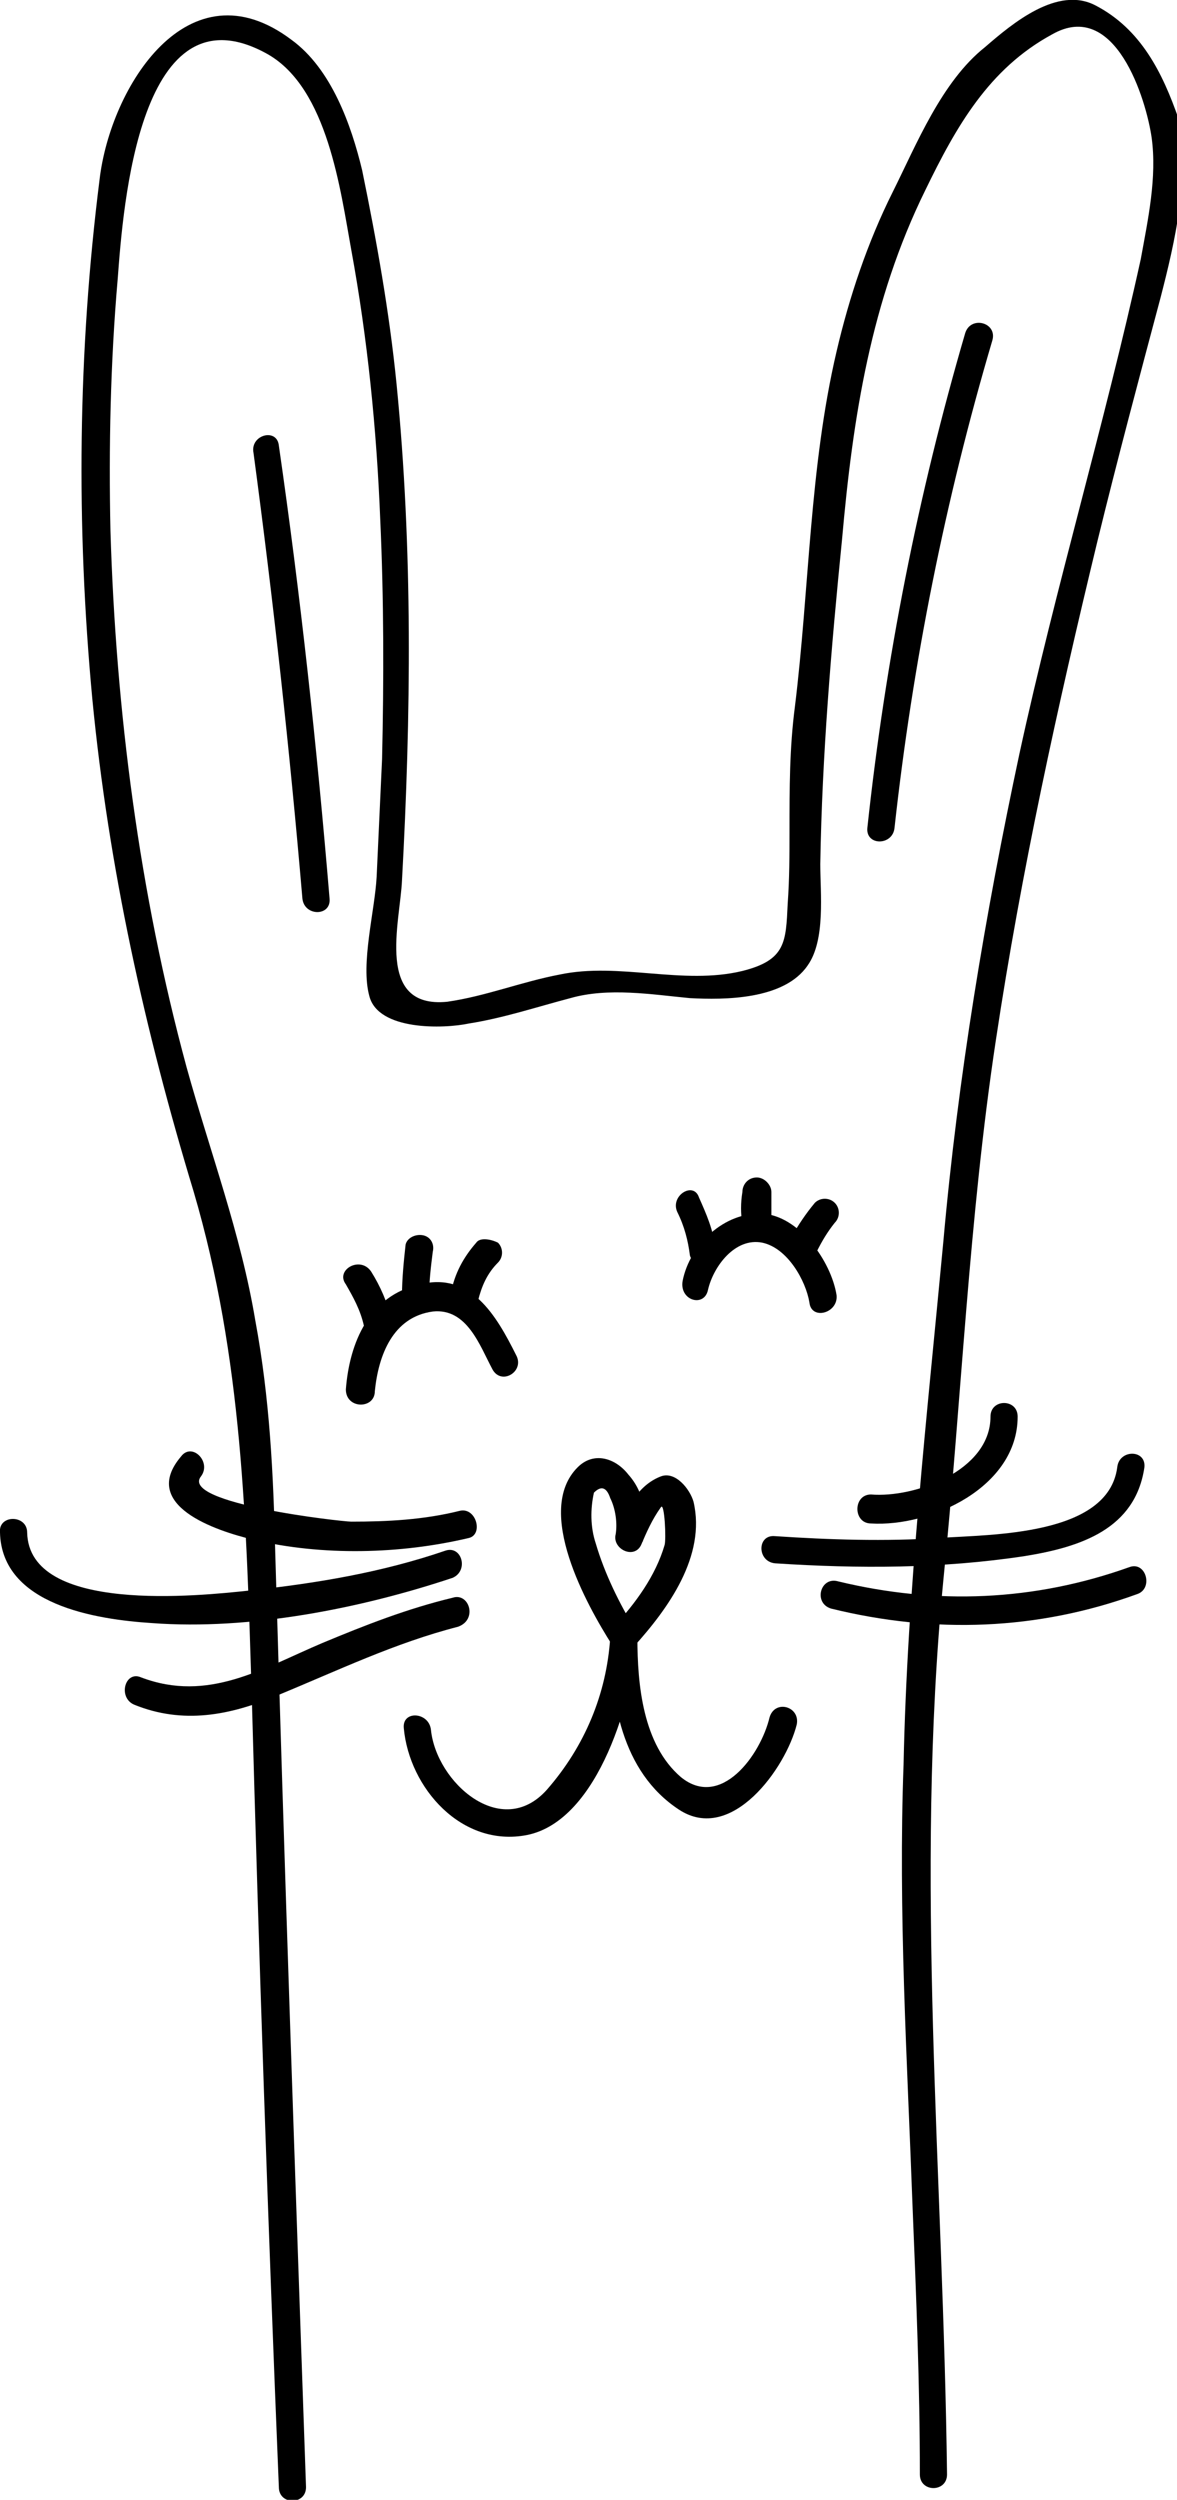 <?xml version="1.0" encoding="utf-8"?>
<!-- Generator: Adobe Illustrator 19.0.1, SVG Export Plug-In . SVG Version: 6.00 Build 0)  -->
<svg version="1.1" id="Графика" xmlns="http://www.w3.org/2000/svg" xmlns:xlink="http://www.w3.org/1999/xlink" x="0px"
	 y="0px" viewBox="0 0 65 138" style="enable-background:new 0 0 65 138;" xml:space="preserve">
<g>
	<g>
		<path d="M16.9,137.3c-0.6-17.2-1.2-34.4-1.7-51.6c-0.1-4.3-0.3-8.5-1.1-12.8c-0.8-4.8-2.5-9.3-3.8-14c-2.6-9.6-3.9-19.6-4.2-29.6
			c-0.1-4.6,0-9.3,0.4-13.9c0.3-4,1.2-16.4,8.3-12.4c3.3,1.9,4,7.5,4.6,10.8c0.9,4.9,1.4,9.9,1.6,14.9c0.2,4.4,0.2,8.8,0.1,13.2
			c-0.1,2.2-0.2,4.3-0.3,6.5c-0.1,1.9-0.9,4.8-0.4,6.6c0.5,1.9,4.1,1.8,5.5,1.5c1.9-0.3,3.7-0.9,5.6-1.4c2.1-0.6,4.5-0.2,6.6,0
			c1.9,0.1,5.2,0.1,6.5-1.8c1-1.4,0.7-4,0.7-5.6c0.1-6,0.6-11.9,1.2-17.9c0.6-6.8,1.6-13.2,4.6-19.3c1.7-3.5,3.5-6.7,7-8.6
			c3.5-2,5.2,3.6,5.5,5.7c0.3,2.2-0.2,4.5-0.6,6.7c-2,9.1-4.7,18.1-6.7,27.3c-1.9,8.9-3.4,17.9-4.2,26.9c-0.9,9.6-2,19.3-2.2,28.9
			c-0.3,8.1,0.2,16.3,0.5,24.5c0.2,4.9,0.4,9.8,0.4,14.7c0,1,1.5,1,1.5,0c-0.2-16.5-1.8-32.9-0.2-49.4c1-9.9,1.4-19.9,2.9-29.8
			c1.4-9.3,3.4-18.4,5.6-27.5c1.1-4.5,2.3-9,3.5-13.5c0.8-3.1,1.6-6.6,1-9.8C64.2,4,63,1.6,60.5,0.3c-2.1-1.1-4.6,1-6.1,2.3
			c-2.4,1.9-3.8,5.4-5.1,8c-1.4,2.8-2.4,5.8-3.1,8.8c-1.5,6.4-1.5,13.1-2.3,19.6c-0.3,2.3-0.3,4.5-0.3,6.9c0,1.3,0,2.6-0.1,4
			c-0.1,2.1-0.1,3.1-2.5,3.7c-3.3,0.8-6.8-0.5-10.1,0.2c-2.1,0.4-4.1,1.2-6.2,1.5c-4,0.4-2.6-4.4-2.5-6.7c0.5-9.1,0.6-18.3-0.3-27.4
			c-0.4-4-1.1-7.9-1.9-11.8c-0.6-2.5-1.7-5.6-3.9-7.2c-5.7-4.3-10,2.6-10.6,7.7C4.3,19.4,4.2,29,5.1,38.6c0.9,9.3,2.9,18.3,5.6,27.2
			c2.7,9.2,2.9,18.2,3.2,27.7c0.4,14.6,0.9,29.2,1.5,43.8C15.4,138.3,16.9,138.3,16.9,137.3L16.9,137.3z"/>
	</g>
	<g>
		<path d="M14,25c1.1,8.2,2,16.4,2.7,24.6c0.1,1,1.6,1,1.5,0c-0.7-8.4-1.6-16.7-2.8-25C15.3,23.6,13.8,24,14,25L14,25z"/>
	</g>
	<g>
		<path d="M53.3,18.4c-2.6,8.9-4.4,18-5.4,27.3c-0.1,1,1.4,1,1.5,0c1-9.1,2.8-18.1,5.4-26.9C55.1,17.8,53.6,17.4,53.3,18.4
			L53.3,18.4z"/>
	</g>
	<g>
		<path d="M20.7,76.8c0.2-2,1-4.1,3.2-4.4c1.9-0.2,2.6,1.9,3.3,3.2c0.5,0.9,1.8,0.1,1.3-0.8c-1.1-2.2-2.5-4.6-5.3-3.9
			c-2.8,0.6-3.9,3.2-4.1,5.8C19.1,77.8,20.7,77.8,20.7,76.8L20.7,76.8z"/>
	</g>
	<g>
		<path d="M39.1,71.2c0.3-1.3,1.5-2.9,3-2.6c1.4,0.3,2.4,2.1,2.6,3.3c0.1,1,1.6,0.6,1.5-0.4c-0.3-1.9-2.1-4.4-4.1-4.5
			c-2.1-0.1-4,1.7-4.4,3.7C37.5,71.8,38.9,72.2,39.1,71.2L39.1,71.2z"/>
	</g>
	<g>
		<path d="M22.3,95.4c0.3,3.3,3.2,6.6,6.8,5.9c4-0.8,5.9-7.7,6.1-11c-0.5,0-1,0-1.5,0c0,3.5,0.6,7.5,3.8,9.6
			c2.9,1.9,5.9-2.3,6.5-4.7c0.2-1-1.2-1.4-1.5-0.4c-0.5,2.1-2.7,5.1-4.9,3.3c-2.1-1.8-2.4-5.1-2.4-7.7c0-1-1.5-1-1.5,0
			c-0.2,3.1-1.4,6-3.5,8.4c-2.5,2.8-6.1-0.4-6.4-3.3C23.7,94.5,22.2,94.4,22.3,95.4L22.3,95.4z"/>
	</g>
	<g>
		<path d="M35.1,90c-0.9-1.5-1.7-3.1-2.2-4.8c-0.3-0.9-0.3-1.9-0.1-2.8c0.4-0.4,0.7-0.3,0.9,0.3c0.3,0.6,0.4,1.4,0.3,2
			c-0.2,0.8,1,1.4,1.4,0.6c0.3-0.7,0.6-1.4,1.1-2.1c0.2-0.3,0.3,1.8,0.2,2.1c-0.5,1.7-1.6,3.2-2.8,4.5c-0.7,0.7,0.4,1.8,1.1,1.1
			c1.9-2.1,4-5,3.3-8c-0.2-0.7-1-1.7-1.8-1.4c-1.3,0.5-1.9,1.8-2.4,3c0.5,0.2,0.9,0.4,1.4,0.6c0.3-1.3,0.1-2.7-0.8-3.7
			c-0.7-0.9-1.9-1.3-2.8-0.4c-2.4,2.4,0.5,7.6,1.9,9.8C34.3,91.6,35.6,90.8,35.1,90z"/>
	</g>
	<g>
		<path d="M19.1,70.9c0.4,0.7,0.8,1.4,1,2.3c0.2,1,1.7,0.6,1.5-0.4c-0.2-0.9-0.6-1.8-1.1-2.6C19.9,69.3,18.5,70.1,19.1,70.9
			L19.1,70.9z"/>
	</g>
	<g>
		<path d="M22.4,68.7c-0.1,0.9-0.2,1.9-0.2,2.8c0,1,1.5,1,1.5,0c0-0.8,0.1-1.6,0.2-2.4c0.1-0.4-0.1-0.8-0.5-0.9
			C23,68.1,22.5,68.3,22.4,68.7L22.4,68.7z"/>
	</g>
	<g>
		<path d="M26.3,68.6c-0.7,0.8-1.2,1.7-1.4,2.8c-0.3,1,1.2,1.4,1.5,0.4c0.2-0.8,0.5-1.5,1.1-2.1c0.3-0.3,0.3-0.8,0-1.1
			C27.1,68.4,26.5,68.3,26.3,68.6L26.3,68.6z"/>
	</g>
	<g>
		<path d="M37.4,66.9c0.4,0.8,0.6,1.6,0.7,2.4c0.1,0.4,0.6,0.6,0.9,0.5c0.4-0.1,0.6-0.5,0.5-0.9c-0.1-1-0.5-1.9-0.9-2.8
			C38.3,65.2,37,66,37.4,66.9L37.4,66.9z"/>
	</g>
	<g>
		<path d="M41,65.8c-0.1,0.6-0.1,1.2,0,1.8c0,0.4,0.3,0.8,0.8,0.8c0.4,0,0.8-0.3,0.8-0.8c0-0.6,0-1.2,0-1.8c0-0.4-0.4-0.8-0.8-0.8
			C41.3,65,41,65.4,41,65.8L41,65.8z"/>
	</g>
	<g>
		<path d="M45,66.4c-0.5,0.6-0.9,1.2-1.3,1.9c-0.2,0.4-0.1,0.8,0.3,1.1c0.3,0.2,0.9,0.1,1.1-0.3c0.3-0.6,0.6-1.1,1-1.6
			c0.3-0.3,0.3-0.8,0-1.1C45.8,66.1,45.3,66.1,45,66.4L45,66.4z"/>
	</g>
	<g>
		<path d="M42.8,86.3c4.6,0.3,9.2,0.3,13.8-0.4c3.1-0.5,6.1-1.5,6.6-4.9c0.1-1-1.4-1-1.5,0c-0.5,3.8-7,3.7-9.8,3.9
			c-3,0.2-6.1,0.1-9.1-0.1C41.8,84.7,41.8,86.2,42.8,86.3L42.8,86.3z"/>
	</g>
	<g>
		<path d="M45.9,88.8c5.7,1.4,11.4,1.2,16.9-0.8c0.9-0.3,0.5-1.8-0.4-1.5c-5.3,1.9-10.7,2.1-16.1,0.8C45.3,87,44.9,88.5,45.9,88.8
			L45.9,88.8z"/>
	</g>
	<g>
		<path d="M48.1,84.1c3.3,0.2,8.1-2,8.1-5.9c0-1-1.5-1-1.5,0c0,3-4.2,4.5-6.6,4.3C47.1,82.5,47.1,84.1,48.1,84.1L48.1,84.1z"/>
	</g>
	<g>
		<path d="M25.4,83.4c-2,0.5-4,0.6-6,0.6c-0.5,0-9.5-1-8.3-2.5c0.6-0.8-0.5-1.9-1.1-1.1c-2.3,2.7,1.9,4.1,4,4.6
			c3.8,0.9,8.1,0.8,11.9-0.1C26.7,84.7,26.3,83.2,25.4,83.4L25.4,83.4z"/>
	</g>
	<g>
		<path d="M24.6,85.6c-3.5,1.2-7.1,1.8-10.8,2.2C11,88.1,1.6,89.1,1.5,84.6c0-1-1.6-1-1.5,0c0.1,4,5.3,4.8,8.4,5
			c5.4,0.4,11.5-0.8,16.6-2.5C25.9,86.7,25.5,85.3,24.6,85.6L24.6,85.6z"/>
	</g>
	<g>
		<path d="M25,88.2c-2.5,0.6-4.8,1.5-7.2,2.5c-3.3,1.4-6.3,3.3-10,1.9c-0.9-0.4-1.3,1.1-0.4,1.5c2.7,1.1,5.3,0.6,7.9-0.5
			c3.4-1.4,6.5-2.9,10-3.8C26.4,89.4,25.9,87.9,25,88.2L25,88.2z"/>
	</g>
</g>
</svg>
